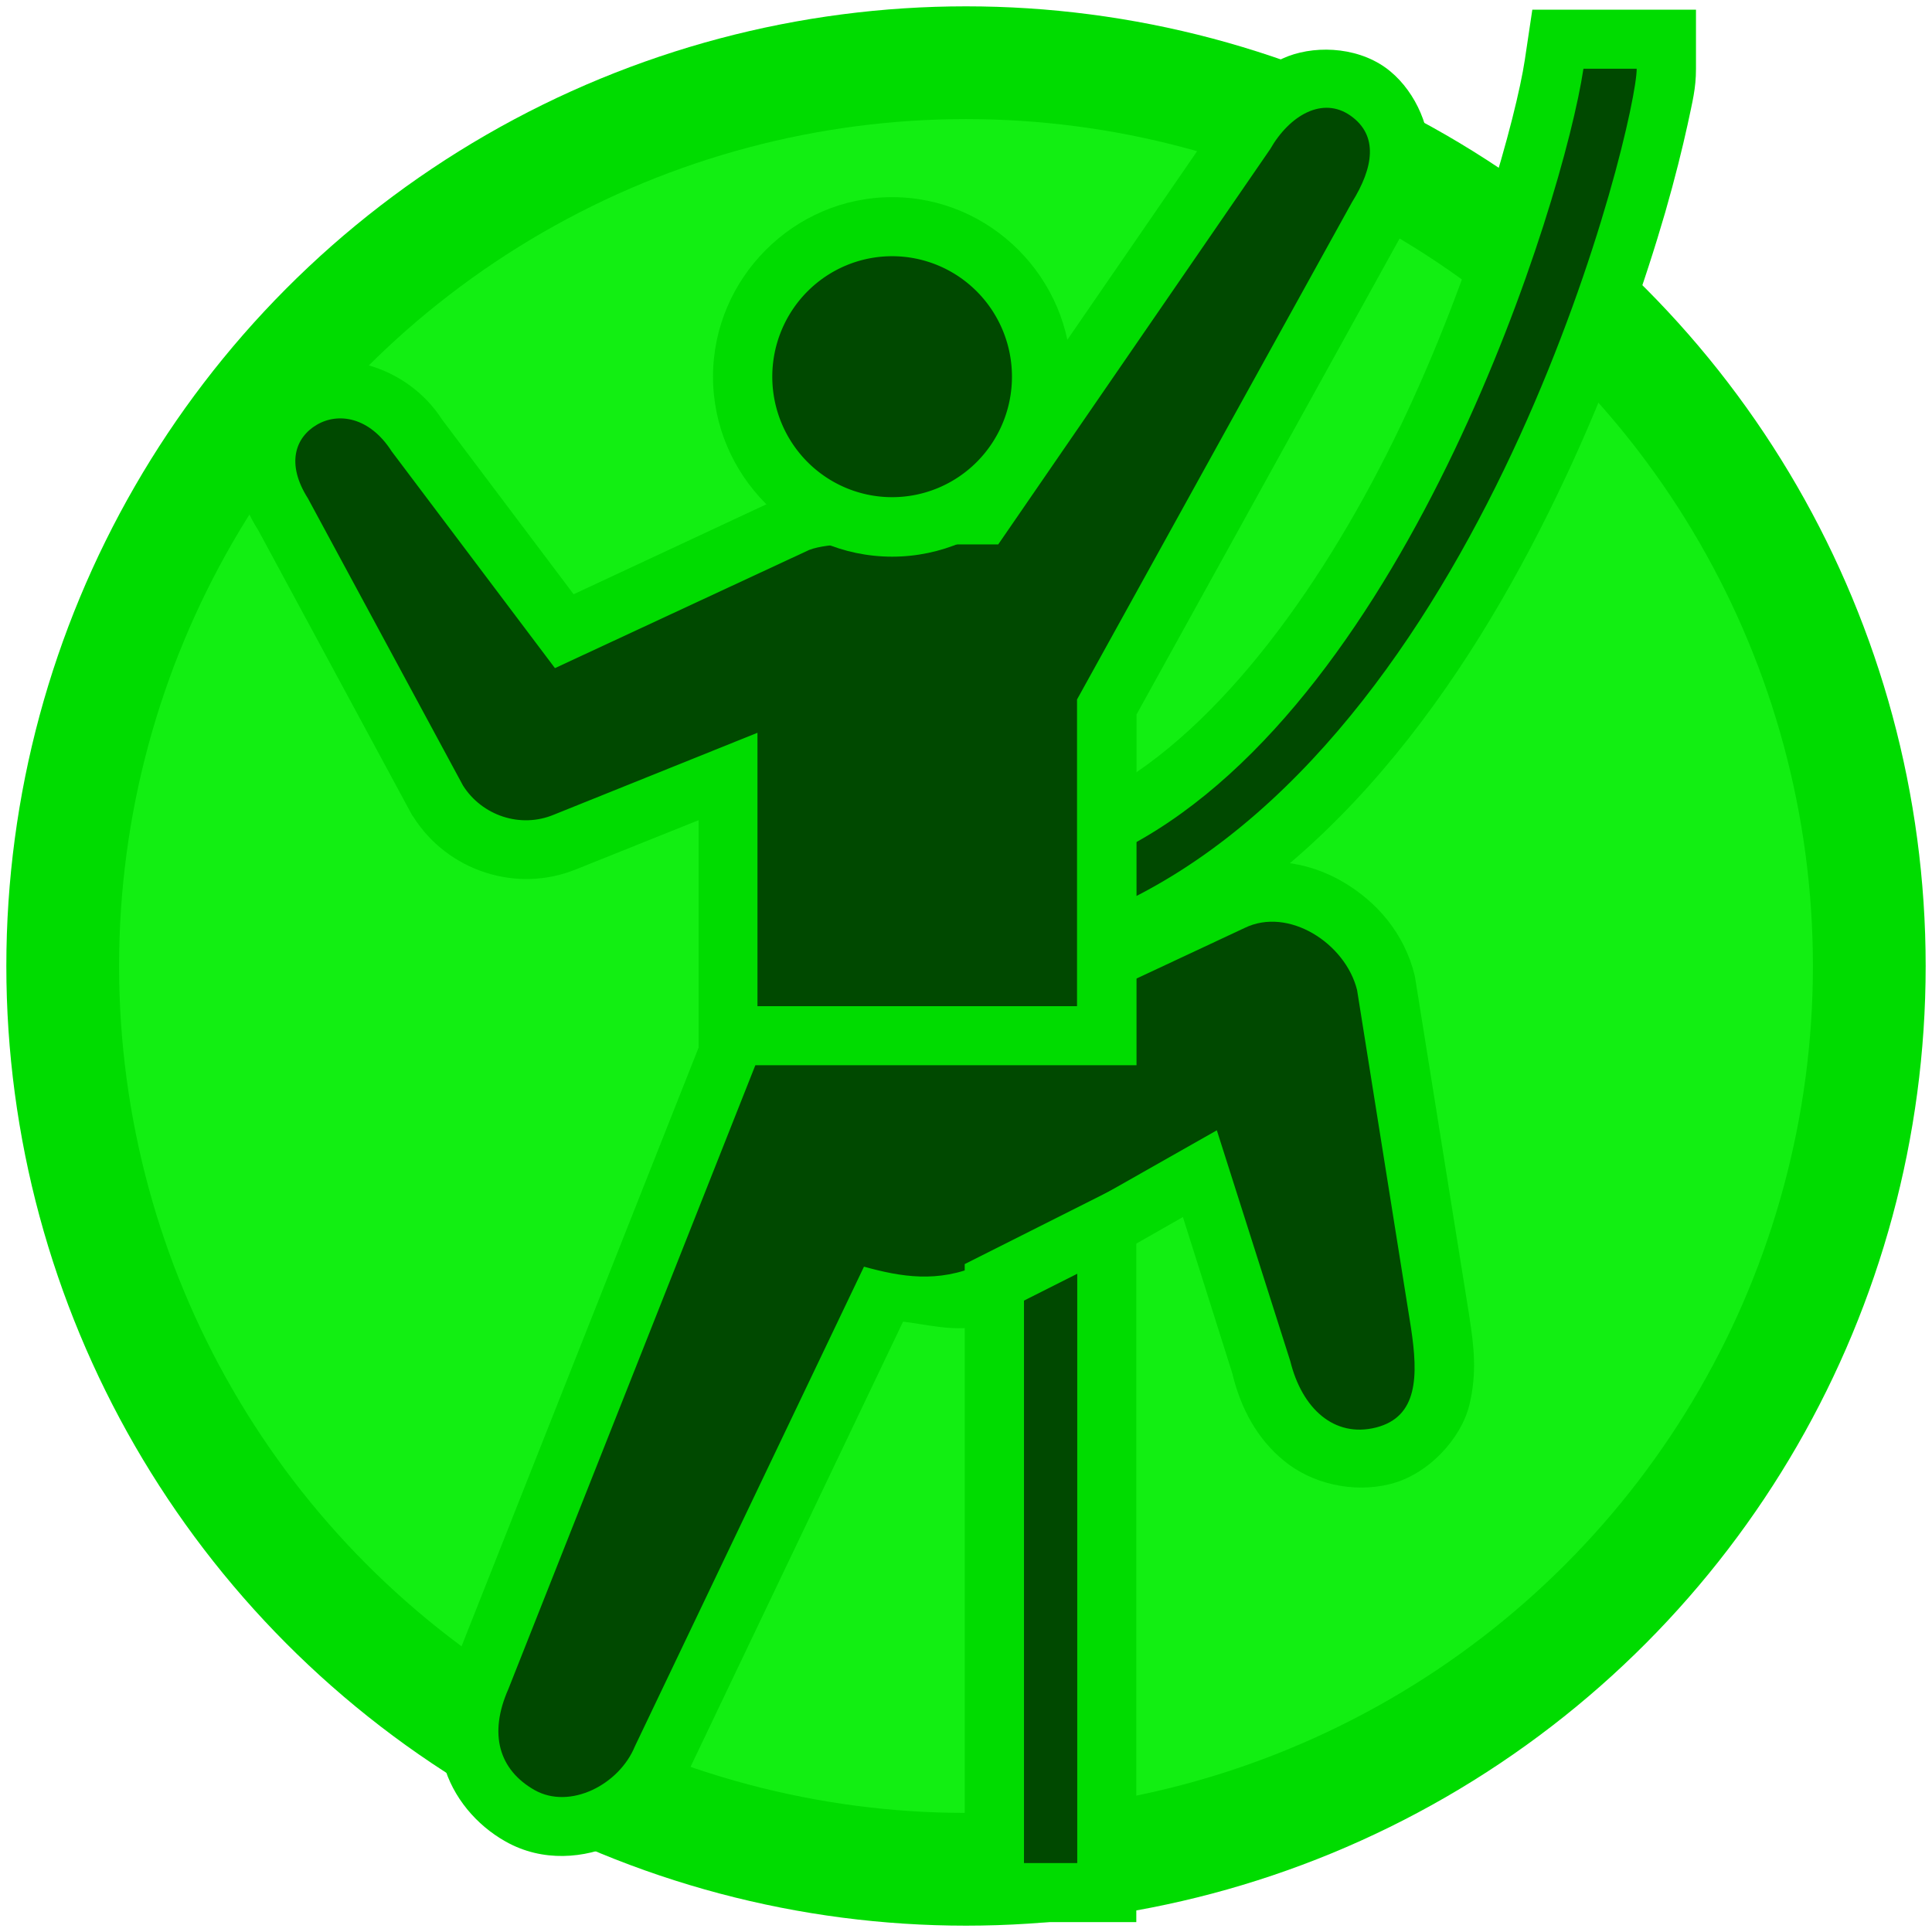 <svg width="34" height="34" version="1.1" viewBox="0 0 8.996 8.996" xmlns="http://www.w3.org/2000/svg">
 <circle cx="4.498" cy="4.498" r="4.206" fill="#12ef12" stroke="#00dc00" stroke-width=".525"/>
 <path d="m5.676 4.072-0.936 0.438v0.148h-1.4l-1.225 3.094c-0.065 0.146-0.091 0.308-0.049 0.463 0.042 0.155 0.154 0.284 0.287 0.359 0.174 0.099 0.371 0.079 0.52 0.01 0.149-0.069 0.271-0.185 0.338-0.348l0.994-2.082c0.151 0.018 0.294 0.066 0.471-0.014l0.023-0.012 0.809-0.461 0.232 0.734c1.353e-4 5.484e-4 -1.362e-4 0.001 0 0.002 0.038 0.153 0.112 0.296 0.24 0.4 0.128 0.105 0.32 0.151 0.494 0.107 0.179-0.045 0.329-0.213 0.367-0.365 0.038-0.152 0.021-0.282 0.002-0.406v-0.002l-0.254-1.586-0.002-0.01c-0.048-0.195-0.176-0.343-0.336-0.436-0.16-0.093-0.376-0.133-0.576-0.035zm0.24 0.494c0.004-0.002 0.023-0.004 0.061 0.018 0.036 0.021 0.065 0.062 0.072 0.086l0.25 1.555c0.008 0.055 0.005 0.07 0.006 0.104-0.011-0.018-0.02-0.023-0.029-0.059l-0.002-0.008-0.449-1.408-0.533 0.305v-0.299l0.623-0.291zm-2.201 0.643h1.486l-0.752 0.428c-0.116 0.052-0.199 0.039-0.352-0.004l-0.223-0.062-1.17 2.449-0.004 0.008c-0.006 0.015-0.034 0.045-0.059 0.057-0.025 0.012-0.027 0.007-0.018 0.012-0.032-0.018-0.026-0.021-0.027-0.025-0.001-0.005-0.007-0.032 0.021-0.096l0.002-0.004z" color="#000000" fill="#00dc00" style="-inkscape-stroke:none;paint-order:stroke fill markers"/>
 <path d="m4.562 5.889c-0.195 0.087-0.369 0.056-0.539 0.009l-1.067 2.234c-0.073 0.178-0.302 0.296-0.467 0.203-0.165-0.094-0.215-0.26-0.122-0.47l1.16-2.93h1.488v-0.249l0.78-0.365c0.204-0.1 0.47 0.071 0.524 0.289l0.251 1.573c0.034 0.224 0.033 0.414-0.163 0.464-0.196 0.049-0.345-0.09-0.399-0.309l-0.342-1.075z" color="#000000" fill="#004900" stroke-width=".551" style="-inkscape-stroke:none;paint-order:stroke fill markers"/>
 <path d="m7.135 0.045-0.035 0.234c-0.039 0.259-0.238 0.991-0.578 1.703-0.34 0.712-0.831 1.411-1.389 1.711l-0.145 0.078v0.859l0.398-0.197c0.94-0.469 1.548-1.429 1.94-2.289 0.196-0.43 0.335-0.836 0.428-1.156 0.046-0.16 0.08-0.299 0.104-0.408 0.023-0.109 0.039-0.167 0.039-0.26v-0.275z" color="#000000" fill="#00dc00" style="-inkscape-stroke:none;paint-order:stroke fill markers"/>
 <path d="m5.264 4.186c1.69-0.842 2.357-3.616 2.357-3.866h-0.248c-0.094 0.624-0.809 2.918-2.109 3.616z" color="#000000" fill="#004900" stroke-width=".551" style="-inkscape-stroke:none;paint-order:stroke fill markers"/>
 <path d="m5.971 0.273c-0.136 0.063-0.227 0.165-0.295 0.283l-1.172 1.703h-0.566c-0.078 0-0.15-0.002-0.271 0.045l-0.008 0.002-0.988 0.461-0.613-0.814c-0.161-0.25-0.496-0.347-0.723-0.213-0.106 0.063-0.201 0.179-0.227 0.32-0.026 0.142 0.016 0.286 0.094 0.408l0.717 1.328 0.006 0.008c0.158 0.25 0.48 0.359 0.762 0.242l0.566-0.227v1.141h2.039v-1.633l1.238-2.24c0.066-0.105 0.121-0.22 0.125-0.365s-0.077-0.317-0.205-0.408c-0.141-0.1-0.343-0.104-0.479-0.041zm-0.391 1.393-0.84 1.52v1.225h-0.938v-1.406l-1.326 0.535h-0.002c-0.034 0.014-0.068-8.538e-4 -0.086-0.029l-0.381-0.707 0.49 0.65 1.369-0.635c-0.03 0.012 0.057-0.008 0.07-0.008h0.855z" color="#000000" fill="#00dc00" style="-inkscape-stroke:none;paint-order:stroke fill markers"/>
 <path d="m2.156 3.658c0.088 0.139 0.267 0.201 0.424 0.135l0.947-0.381v1.273h1.488v-1.428l1.28-2.315c0.101-0.162 0.124-0.311-0.006-0.403-0.13-0.092-0.284-0.003-0.375 0.156l-1.266 1.84h-0.71c-0.046 0-0.126 0.008-0.171 0.026l-1.183 0.55-0.76-1.009c-0.103-0.161-0.249-0.183-0.349-0.124-0.1 0.059-0.144 0.181-0.041 0.343z" color="#000000" fill="#004900" stroke-width=".551" style="-inkscape-stroke:none;paint-order:stroke fill markers"/>
 <path d="m5.291 5.484-0.799 0.402v3.064h0.799v-0.275z" color="#000000" fill="#00dc00" style="-inkscape-stroke:none;paint-order:stroke fill markers"/>
 <path d="m5.016 8.675v-2.744l-0.248 0.125v2.619z" color="#000000" fill="#004900" stroke-width=".551" style="-inkscape-stroke:none;paint-order:stroke fill markers"/>
 <path d="m4.154 0.918c-0.458 7.052e-5 -0.834 0.378-0.834 0.836-6.98e-5 0.458 0.376 0.838 0.834 0.838 0.458 7.06e-5 0.834-0.38 0.834-0.838-6.98e-5 -0.458-0.376-0.836-0.834-0.836zm0 0.551c0.159-2.44e-5 0.283 0.123 0.283 0.285 2.47e-5 0.162-0.125 0.287-0.283 0.287-0.159-2.44e-5 -0.283-0.125-0.283-0.287 2.46e-5 -0.162 0.125-0.285 0.283-0.285z" color="#000000" fill="#00dc00" style="-inkscape-stroke:none;paint-order:stroke fill markers"/>
 <path d="m4.712 1.754a0.558 0.561 0 0 1-0.558 0.561 0.558 0.561 0 0 1-0.558-0.561 0.558 0.561 0 0 1 0.558-0.561 0.558 0.561 0 0 1 0.558 0.561z" color="#000000" fill="#004900" stroke-width=".551" style="-inkscape-stroke:none;paint-order:stroke fill markers"/>
</svg>
